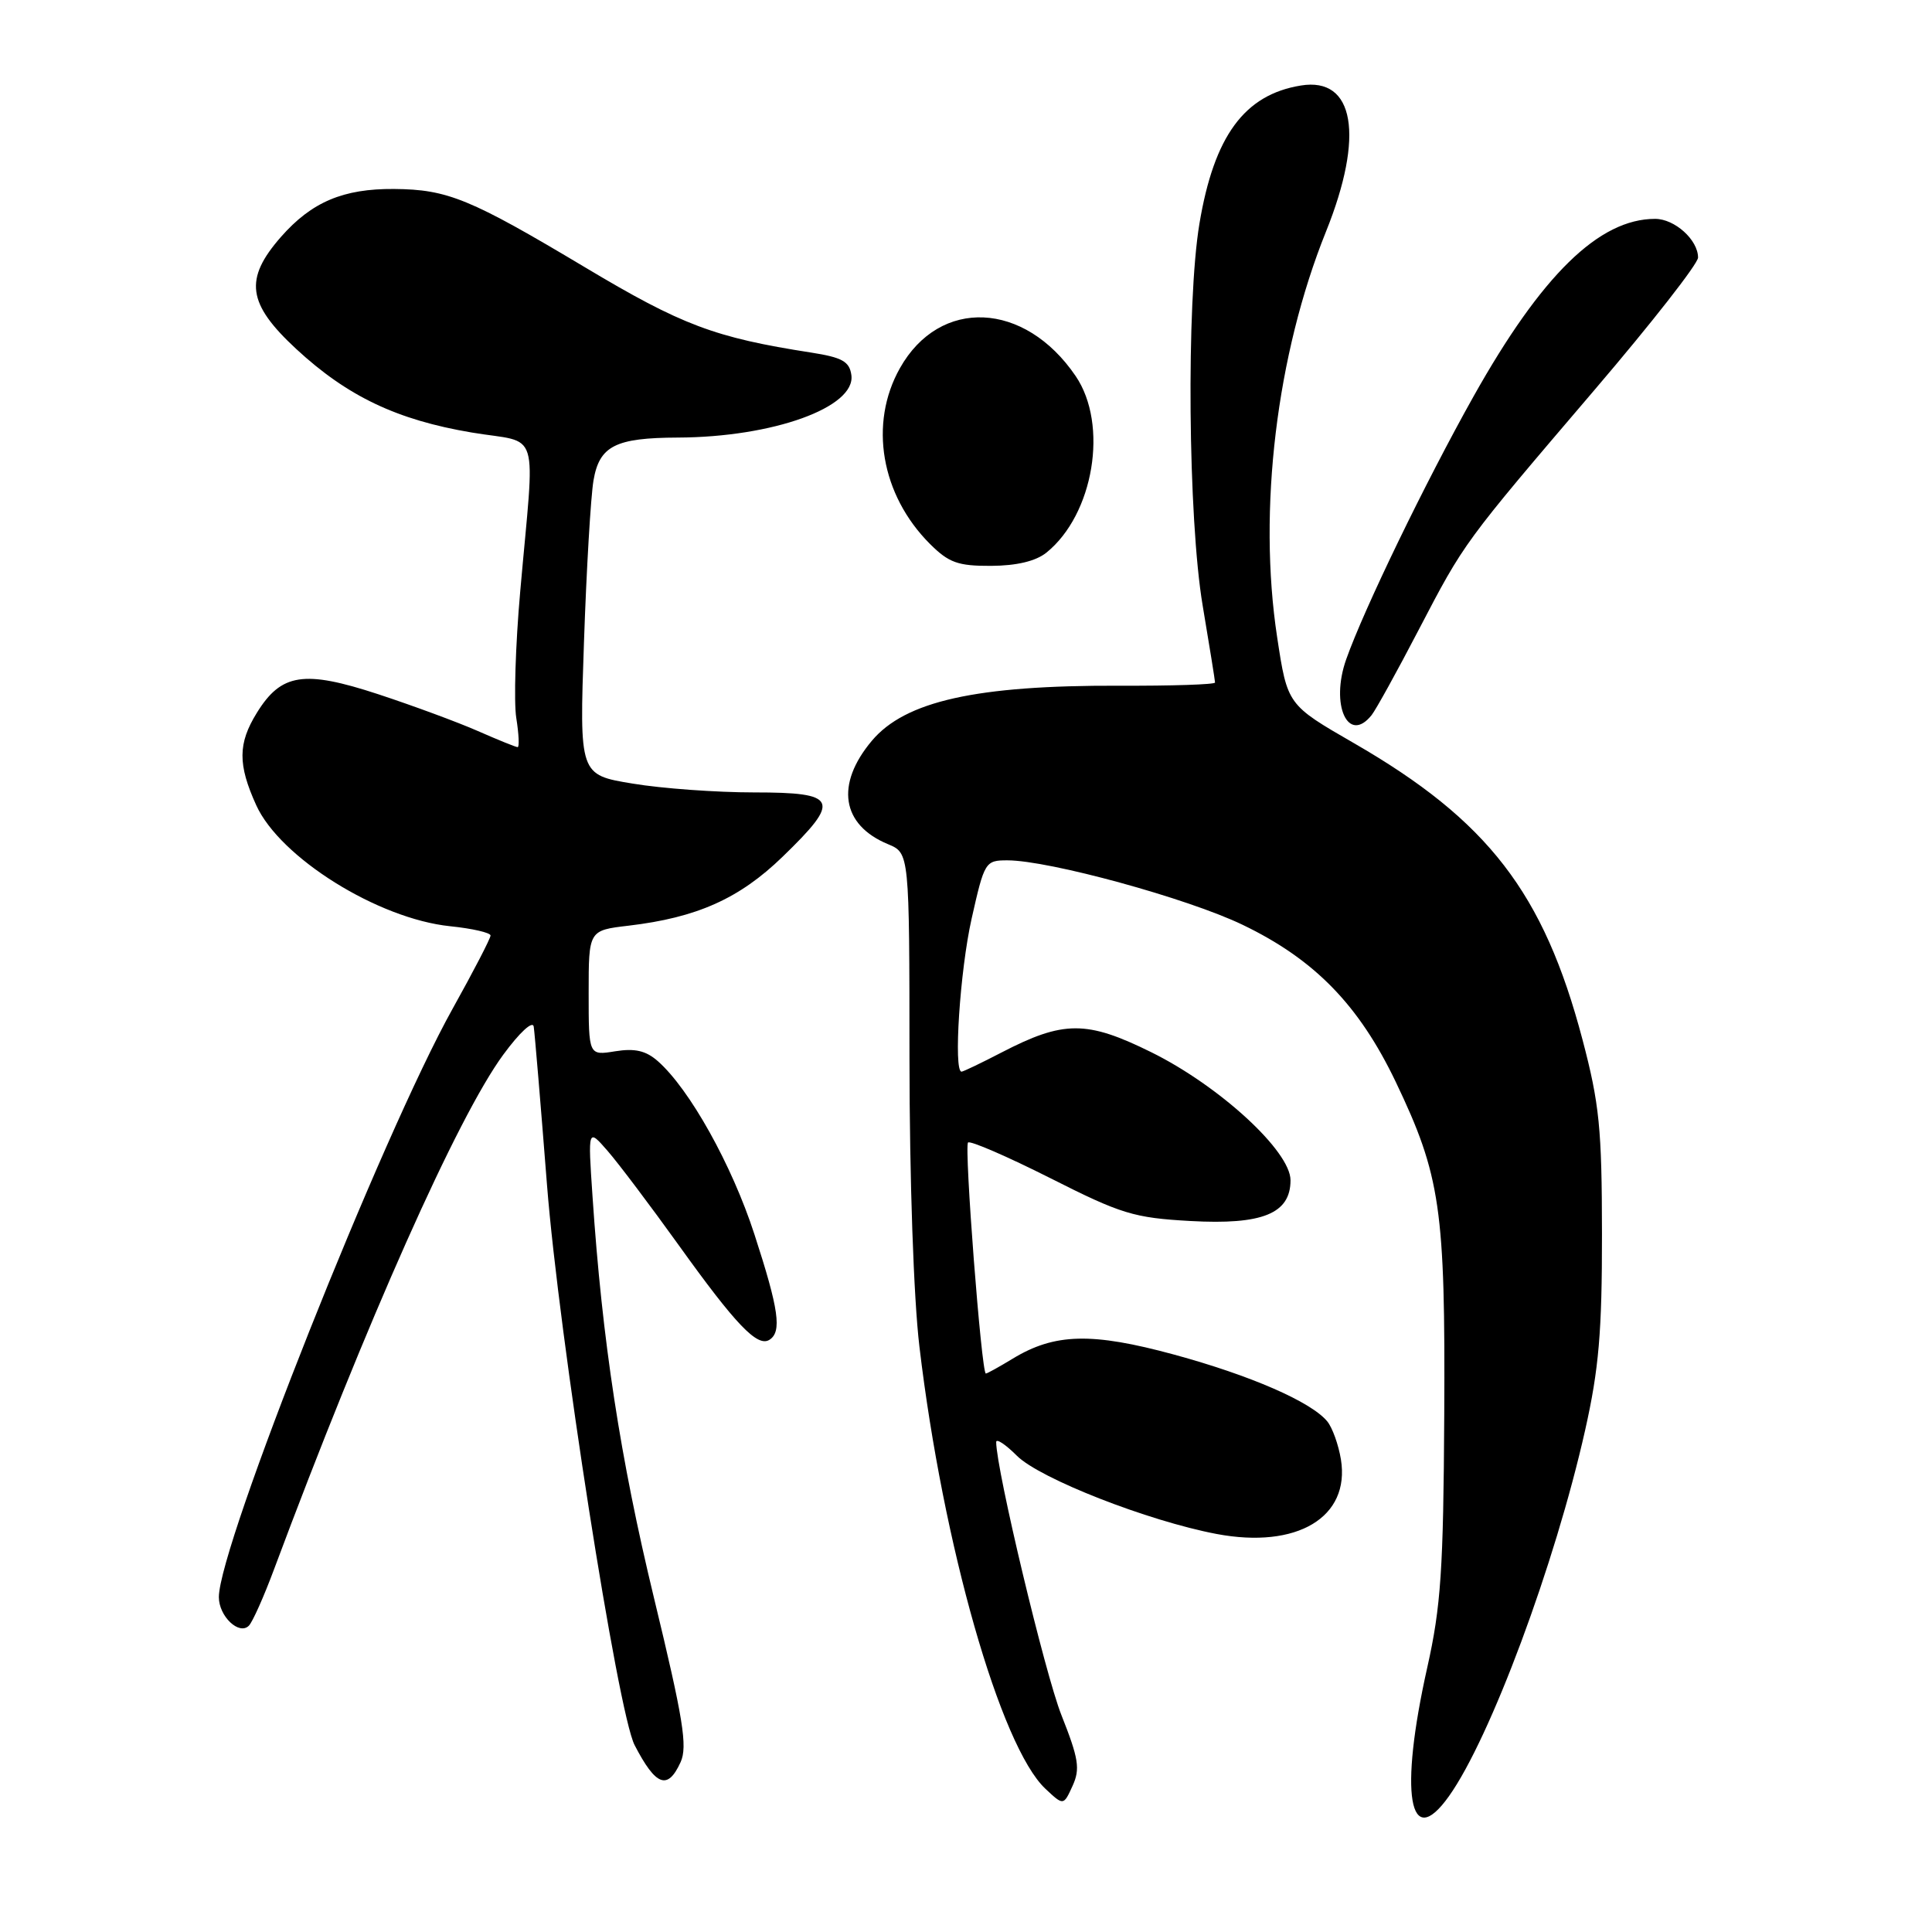 <?xml version="1.0" encoding="UTF-8" standalone="no"?>
<!DOCTYPE svg PUBLIC "-//W3C//DTD SVG 1.1//EN" "http://www.w3.org/Graphics/SVG/1.1/DTD/svg11.dtd" >
<svg xmlns="http://www.w3.org/2000/svg" xmlns:xlink="http://www.w3.org/1999/xlink" version="1.1" viewBox="0 0 256 256">
 <g >
 <path fill="currentColor"
d=" M 191.99 238.01 C 197.48 230.31 206.06 207.23 210.04 189.50 C 211.86 181.39 212.28 176.47 212.27 163.50 C 212.26 149.54 211.93 146.26 209.69 137.76 C 204.56 118.31 197.17 108.72 179.40 98.47 C 170.59 93.39 170.59 93.39 169.23 84.44 C 166.66 67.58 169.14 46.98 175.70 30.69 C 180.82 17.97 179.48 10.17 172.38 11.33 C 164.89 12.54 160.87 18.02 158.93 29.64 C 157.18 40.13 157.42 68.74 159.36 80.24 C 160.26 85.60 161.00 90.19 161.00 90.44 C 161.00 90.70 155.26 90.89 148.24 90.86 C 129.37 90.80 119.95 92.90 115.53 98.15 C 110.66 103.94 111.50 109.31 117.67 111.86 C 120.50 113.04 120.50 113.04 120.51 140.27 C 120.52 156.28 121.06 172.01 121.83 178.45 C 124.94 204.69 132.57 231.43 138.52 237.02 C 140.92 239.27 140.92 239.27 142.12 236.64 C 143.15 234.38 142.93 233.03 140.64 227.25 C 138.47 221.78 132.00 194.69 132.00 191.08 C 132.00 190.57 133.24 191.39 134.75 192.90 C 137.79 195.93 152.13 201.54 161.21 203.26 C 171.87 205.27 178.92 201.05 177.68 193.39 C 177.36 191.43 176.54 189.15 175.86 188.33 C 173.71 185.74 165.73 182.26 155.57 179.49 C 144.68 176.53 139.75 176.65 134.19 180.03 C 132.41 181.11 130.81 182.00 130.63 182.00 C 130.05 182.00 127.74 151.93 128.27 151.39 C 128.56 151.11 133.45 153.23 139.15 156.10 C 148.58 160.87 150.23 161.37 157.74 161.79 C 167.28 162.32 171.00 160.81 171.00 156.39 C 171.00 152.54 161.60 143.90 152.56 139.43 C 143.98 135.19 140.93 135.20 132.69 139.47 C 130.01 140.86 127.63 142.00 127.41 142.00 C 126.32 142.00 127.20 128.61 128.74 121.75 C 130.44 114.19 130.55 114.00 133.49 114.00 C 139.00 114.00 157.36 119.03 164.65 122.54 C 174.18 127.12 180.06 133.16 184.94 143.35 C 190.88 155.79 191.52 160.14 191.37 187.50 C 191.26 207.98 190.93 212.88 189.12 220.95 C 185.38 237.65 186.69 245.46 191.99 238.01 Z  M 90.18 233.50 C 91.13 231.42 90.53 227.75 86.66 211.75 C 82.18 193.23 79.79 177.62 78.51 158.50 C 77.90 149.50 77.90 149.50 80.51 152.50 C 81.95 154.15 86.19 159.78 89.94 165.00 C 97.50 175.54 100.35 178.52 101.94 177.54 C 103.63 176.49 103.21 173.53 99.96 163.54 C 96.98 154.36 91.39 144.34 87.18 140.62 C 85.59 139.22 84.14 138.88 81.52 139.30 C 78.00 139.87 78.00 139.87 78.00 131.57 C 78.00 123.28 78.00 123.28 83.27 122.66 C 92.34 121.59 97.96 119.08 103.68 113.54 C 111.48 105.99 111.05 105.00 99.94 105.00 C 94.96 105.00 87.71 104.48 83.83 103.83 C 76.77 102.67 76.77 102.67 77.38 85.08 C 77.71 75.41 78.28 65.78 78.64 63.67 C 79.42 59.09 81.53 58.01 89.82 57.98 C 102.43 57.93 113.42 53.97 112.81 49.69 C 112.56 47.90 111.59 47.36 107.50 46.72 C 94.69 44.73 90.36 43.10 77.50 35.41 C 62.30 26.33 59.32 25.10 52.22 25.04 C 45.48 24.99 41.30 26.76 37.23 31.39 C 32.32 36.99 32.76 40.23 39.25 46.24 C 46.04 52.52 52.59 55.64 62.50 57.31 C 71.73 58.86 70.89 56.12 68.93 78.39 C 68.30 85.48 68.07 93.02 68.41 95.14 C 68.75 97.26 68.83 99.00 68.59 99.00 C 68.36 99.00 65.99 98.04 63.33 96.87 C 60.67 95.70 54.71 93.50 50.09 91.98 C 40.27 88.76 37.26 89.22 34.03 94.46 C 31.52 98.51 31.50 101.30 33.95 106.69 C 37.10 113.64 50.08 121.74 59.64 122.73 C 62.59 123.03 65.00 123.59 65.00 123.96 C 65.00 124.34 62.74 128.70 59.98 133.65 C 50.65 150.37 29.00 204.87 29.00 211.63 C 29.00 214.17 31.69 216.72 32.98 215.41 C 33.47 214.91 34.96 211.57 36.29 208.00 C 48.59 175.05 60.63 148.00 66.68 139.76 C 68.85 136.80 70.59 135.20 70.72 136.03 C 70.85 136.84 71.64 146.28 72.48 157.00 C 74.04 176.91 81.87 226.96 84.09 231.24 C 86.91 236.68 88.47 237.25 90.18 233.50 Z  M 181.75 94.75 C 182.30 94.06 185.10 89.00 187.96 83.50 C 194.09 71.76 193.83 72.11 211.38 51.55 C 218.87 42.78 225.00 34.94 225.00 34.13 C 225.00 31.79 221.91 29.00 219.31 29.00 C 211.88 29.00 204.27 36.45 195.26 52.51 C 188.85 63.94 180.74 80.69 178.38 87.36 C 176.24 93.40 178.64 98.66 181.75 94.75 Z  M 138.65 73.23 C 144.93 68.17 146.91 56.27 142.53 49.83 C 135.78 39.90 124.52 39.39 119.24 48.79 C 115.11 56.13 116.73 65.58 123.22 72.07 C 125.72 74.56 126.92 75.00 131.33 74.98 C 134.71 74.96 137.24 74.36 138.65 73.23 Z "/>
</g>
</svg>